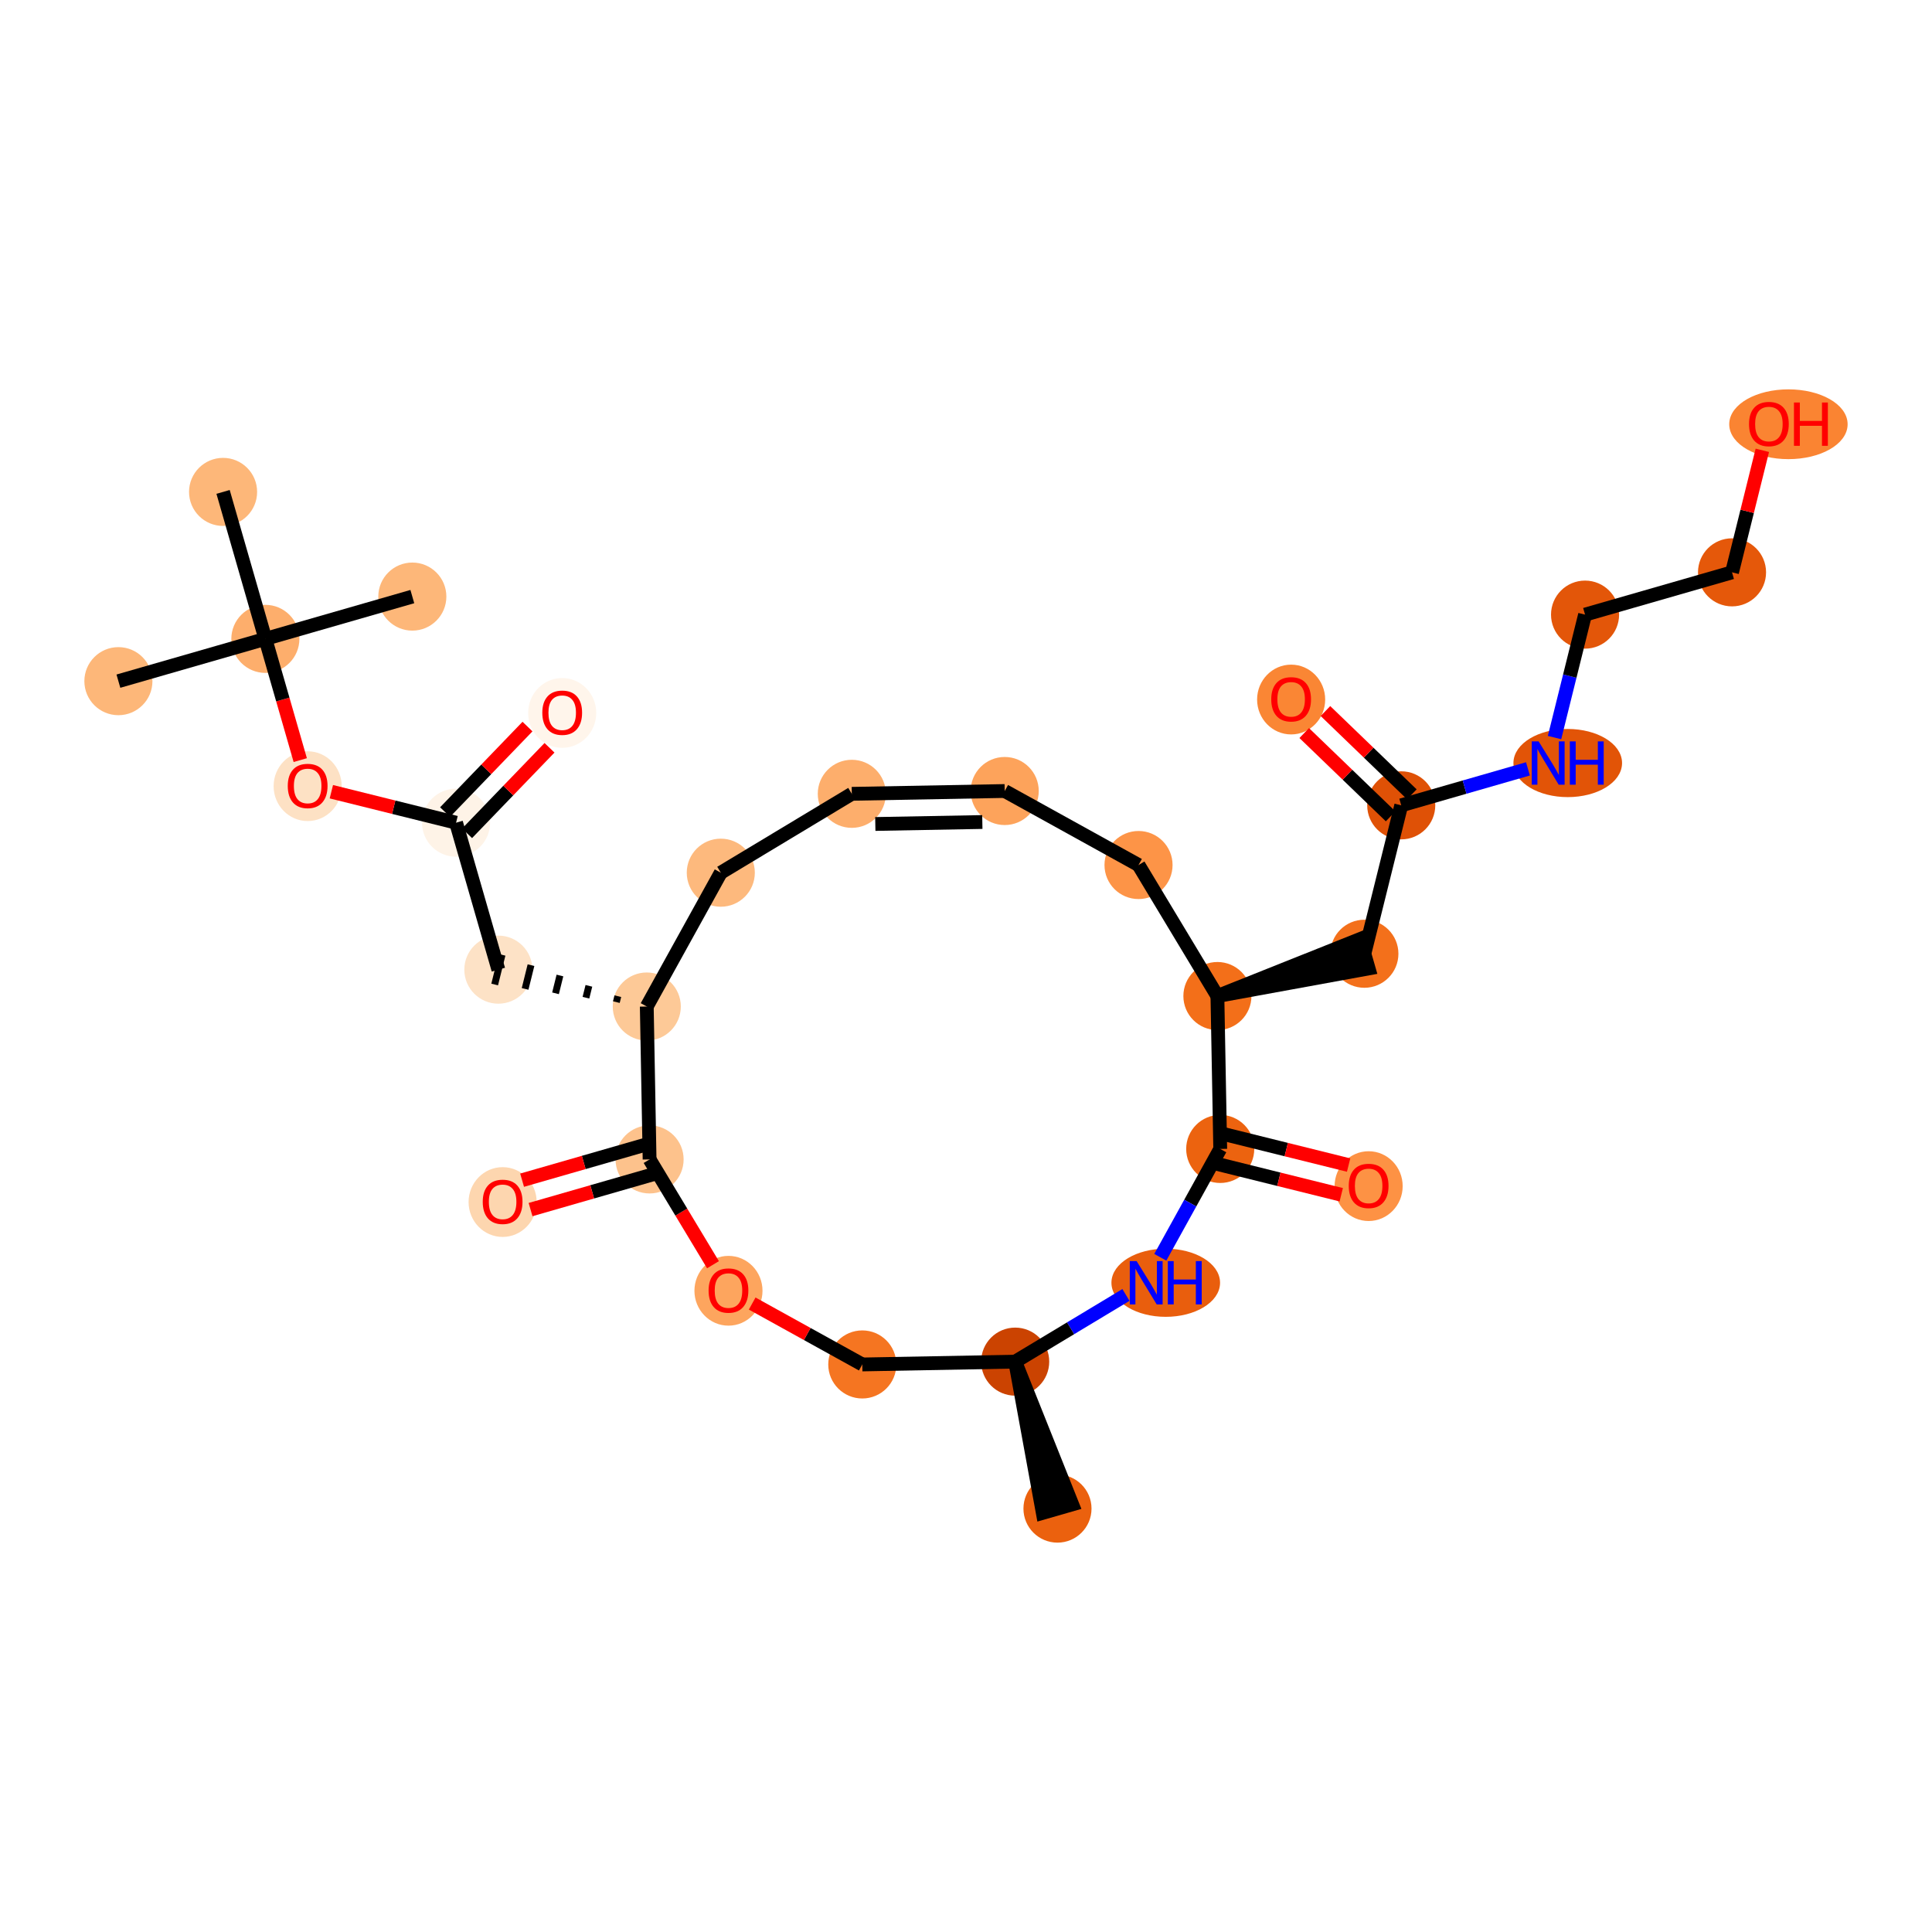 <?xml version='1.0' encoding='iso-8859-1'?>
<svg version='1.1' baseProfile='full'
              xmlns='http://www.w3.org/2000/svg'
                      xmlns:rdkit='http://www.rdkit.org/xml'
                      xmlns:xlink='http://www.w3.org/1999/xlink'
                  xml:space='preserve'
width='280px' height='280px' viewBox='0 0 280 280'>
<!-- END OF HEADER -->
<rect style='opacity:1.0;fill:#FFFFFF;stroke:none' width='280' height='280' x='0' y='0'> </rect>
<ellipse cx='153.258' cy='218.638' rx='4.433' ry='4.433'  style='fill:#EB610E;fill-rule:evenodd;stroke:#EB610E;stroke-width:1.0px;stroke-linecap:butt;stroke-linejoin:miter;stroke-opacity:1' />
<ellipse cx='147.129' cy='197.339' rx='4.433' ry='4.433'  style='fill:#CB4301;fill-rule:evenodd;stroke:#CB4301;stroke-width:1.0px;stroke-linecap:butt;stroke-linejoin:miter;stroke-opacity:1' />
<ellipse cx='124.97' cy='197.746' rx='4.433' ry='4.433'  style='fill:#F57521;fill-rule:evenodd;stroke:#F57521;stroke-width:1.0px;stroke-linecap:butt;stroke-linejoin:miter;stroke-opacity:1' />
<ellipse cx='105.575' cy='187.068' rx='4.433' ry='4.557'  style='fill:#FDA55E;fill-rule:evenodd;stroke:#FDA55E;stroke-width:1.0px;stroke-linecap:butt;stroke-linejoin:miter;stroke-opacity:1' />
<ellipse cx='94.143' cy='168.032' rx='4.433' ry='4.433'  style='fill:#FDC28C;fill-rule:evenodd;stroke:#FDC28C;stroke-width:1.0px;stroke-linecap:butt;stroke-linejoin:miter;stroke-opacity:1' />
<ellipse cx='72.844' cy='174.209' rx='4.433' ry='4.557'  style='fill:#FDD6AF;fill-rule:evenodd;stroke:#FDD6AF;stroke-width:1.0px;stroke-linecap:butt;stroke-linejoin:miter;stroke-opacity:1' />
<ellipse cx='93.736' cy='145.872' rx='4.433' ry='4.433'  style='fill:#FDC997;fill-rule:evenodd;stroke:#FDC997;stroke-width:1.0px;stroke-linecap:butt;stroke-linejoin:miter;stroke-opacity:1' />
<ellipse cx='72.226' cy='140.53' rx='4.433' ry='4.433'  style='fill:#FDE2C6;fill-rule:evenodd;stroke:#FDE2C6;stroke-width:1.0px;stroke-linecap:butt;stroke-linejoin:miter;stroke-opacity:1' />
<ellipse cx='66.097' cy='119.231' rx='4.433' ry='4.433'  style='fill:#FEF3E7;fill-rule:evenodd;stroke:#FEF3E7;stroke-width:1.0px;stroke-linecap:butt;stroke-linejoin:miter;stroke-opacity:1' />
<ellipse cx='81.479' cy='103.323' rx='4.433' ry='4.557'  style='fill:#FFF5EB;fill-rule:evenodd;stroke:#FFF5EB;stroke-width:1.0px;stroke-linecap:butt;stroke-linejoin:miter;stroke-opacity:1' />
<ellipse cx='44.588' cy='113.938' rx='4.433' ry='4.557'  style='fill:#FDE1C4;fill-rule:evenodd;stroke:#FDE1C4;stroke-width:1.0px;stroke-linecap:butt;stroke-linejoin:miter;stroke-opacity:1' />
<ellipse cx='38.459' cy='92.59' rx='4.433' ry='4.433'  style='fill:#FDAE6C;fill-rule:evenodd;stroke:#FDAE6C;stroke-width:1.0px;stroke-linecap:butt;stroke-linejoin:miter;stroke-opacity:1' />
<ellipse cx='17.16' cy='98.719' rx='4.433' ry='4.433'  style='fill:#FDB779;fill-rule:evenodd;stroke:#FDB779;stroke-width:1.0px;stroke-linecap:butt;stroke-linejoin:miter;stroke-opacity:1' />
<ellipse cx='59.758' cy='86.462' rx='4.433' ry='4.433'  style='fill:#FDB779;fill-rule:evenodd;stroke:#FDB779;stroke-width:1.0px;stroke-linecap:butt;stroke-linejoin:miter;stroke-opacity:1' />
<ellipse cx='32.33' cy='71.291' rx='4.433' ry='4.433'  style='fill:#FDB779;fill-rule:evenodd;stroke:#FDB779;stroke-width:1.0px;stroke-linecap:butt;stroke-linejoin:miter;stroke-opacity:1' />
<ellipse cx='104.463' cy='126.478' rx='4.433' ry='4.433'  style='fill:#FDB97D;fill-rule:evenodd;stroke:#FDB97D;stroke-width:1.0px;stroke-linecap:butt;stroke-linejoin:miter;stroke-opacity:1' />
<ellipse cx='123.45' cy='115.046' rx='4.433' ry='4.433'  style='fill:#FDAE6C;fill-rule:evenodd;stroke:#FDAE6C;stroke-width:1.0px;stroke-linecap:butt;stroke-linejoin:miter;stroke-opacity:1' />
<ellipse cx='145.61' cy='114.639' rx='4.433' ry='4.433'  style='fill:#FDA35B;fill-rule:evenodd;stroke:#FDA35B;stroke-width:1.0px;stroke-linecap:butt;stroke-linejoin:miter;stroke-opacity:1' />
<ellipse cx='165.004' cy='125.366' rx='4.433' ry='4.433'  style='fill:#FD9447;fill-rule:evenodd;stroke:#FD9447;stroke-width:1.0px;stroke-linecap:butt;stroke-linejoin:miter;stroke-opacity:1' />
<ellipse cx='176.436' cy='144.353' rx='4.433' ry='4.433'  style='fill:#F36F19;fill-rule:evenodd;stroke:#F36F19;stroke-width:1.0px;stroke-linecap:butt;stroke-linejoin:miter;stroke-opacity:1' />
<ellipse cx='197.736' cy='138.224' rx='4.433' ry='4.433'  style='fill:#F3701B;fill-rule:evenodd;stroke:#F3701B;stroke-width:1.0px;stroke-linecap:butt;stroke-linejoin:miter;stroke-opacity:1' />
<ellipse cx='203.078' cy='116.715' rx='4.433' ry='4.433'  style='fill:#DF5106;fill-rule:evenodd;stroke:#DF5106;stroke-width:1.0px;stroke-linecap:butt;stroke-linejoin:miter;stroke-opacity:1' />
<ellipse cx='187.121' cy='101.382' rx='4.433' ry='4.557'  style='fill:#FA8634;fill-rule:evenodd;stroke:#FA8634;stroke-width:1.0px;stroke-linecap:butt;stroke-linejoin:miter;stroke-opacity:1' />
<ellipse cx='227.209' cy='110.586' rx='7.372' ry='4.438'  style='fill:#E25407;fill-rule:evenodd;stroke:#E25407;stroke-width:1.0px;stroke-linecap:butt;stroke-linejoin:miter;stroke-opacity:1' />
<ellipse cx='229.719' cy='89.076' rx='4.433' ry='4.433'  style='fill:#E35609;fill-rule:evenodd;stroke:#E35609;stroke-width:1.0px;stroke-linecap:butt;stroke-linejoin:miter;stroke-opacity:1' />
<ellipse cx='251.018' cy='82.948' rx='4.433' ry='4.433'  style='fill:#E5580A;fill-rule:evenodd;stroke:#E5580A;stroke-width:1.0px;stroke-linecap:butt;stroke-linejoin:miter;stroke-opacity:1' />
<ellipse cx='259.192' cy='61.486' rx='8.08' ry='4.557'  style='fill:#FA8432;fill-rule:evenodd;stroke:#FA8432;stroke-width:1.0px;stroke-linecap:butt;stroke-linejoin:miter;stroke-opacity:1' />
<ellipse cx='176.844' cy='166.513' rx='4.433' ry='4.433'  style='fill:#EC630F;fill-rule:evenodd;stroke:#EC630F;stroke-width:1.0px;stroke-linecap:butt;stroke-linejoin:miter;stroke-opacity:1' />
<ellipse cx='198.353' cy='171.903' rx='4.433' ry='4.557'  style='fill:#FD9244;fill-rule:evenodd;stroke:#FD9244;stroke-width:1.0px;stroke-linecap:butt;stroke-linejoin:miter;stroke-opacity:1' />
<ellipse cx='168.949' cy='185.907' rx='7.372' ry='4.438'  style='fill:#E95E0D;fill-rule:evenodd;stroke:#E95E0D;stroke-width:1.0px;stroke-linecap:butt;stroke-linejoin:miter;stroke-opacity:1' />
<path class='bond-0 atom-1 atom-0' d='M 147.129,197.339 L 151.128,219.251 L 155.388,218.025 Z' style='fill:#000000;fill-rule:evenodd;fill-opacity:1;stroke:#000000;stroke-width:2.0px;stroke-linecap:butt;stroke-linejoin:miter;stroke-opacity:1;' />
<path class='bond-1 atom-1 atom-2' d='M 147.129,197.339 L 124.97,197.746' style='fill:none;fill-rule:evenodd;stroke:#000000;stroke-width:2.0px;stroke-linecap:butt;stroke-linejoin:miter;stroke-opacity:1' />
<path class='bond-29 atom-29 atom-1' d='M 163.182,187.674 L 155.156,192.506' style='fill:none;fill-rule:evenodd;stroke:#0000FF;stroke-width:2.0px;stroke-linecap:butt;stroke-linejoin:miter;stroke-opacity:1' />
<path class='bond-29 atom-29 atom-1' d='M 155.156,192.506 L 147.129,197.339' style='fill:none;fill-rule:evenodd;stroke:#000000;stroke-width:2.0px;stroke-linecap:butt;stroke-linejoin:miter;stroke-opacity:1' />
<path class='bond-2 atom-2 atom-3' d='M 124.97,197.746 L 116.99,193.333' style='fill:none;fill-rule:evenodd;stroke:#000000;stroke-width:2.0px;stroke-linecap:butt;stroke-linejoin:miter;stroke-opacity:1' />
<path class='bond-2 atom-2 atom-3' d='M 116.99,193.333 L 109.011,188.919' style='fill:none;fill-rule:evenodd;stroke:#FF0000;stroke-width:2.0px;stroke-linecap:butt;stroke-linejoin:miter;stroke-opacity:1' />
<path class='bond-3 atom-3 atom-4' d='M 103.331,183.291 L 98.737,175.662' style='fill:none;fill-rule:evenodd;stroke:#FF0000;stroke-width:2.0px;stroke-linecap:butt;stroke-linejoin:miter;stroke-opacity:1' />
<path class='bond-3 atom-3 atom-4' d='M 98.737,175.662 L 94.143,168.032' style='fill:none;fill-rule:evenodd;stroke:#000000;stroke-width:2.0px;stroke-linecap:butt;stroke-linejoin:miter;stroke-opacity:1' />
<path class='bond-4 atom-4 atom-5' d='M 93.53,165.902 L 84.598,168.472' style='fill:none;fill-rule:evenodd;stroke:#000000;stroke-width:2.0px;stroke-linecap:butt;stroke-linejoin:miter;stroke-opacity:1' />
<path class='bond-4 atom-4 atom-5' d='M 84.598,168.472 L 75.666,171.042' style='fill:none;fill-rule:evenodd;stroke:#FF0000;stroke-width:2.0px;stroke-linecap:butt;stroke-linejoin:miter;stroke-opacity:1' />
<path class='bond-4 atom-4 atom-5' d='M 94.756,170.162 L 85.824,172.732' style='fill:none;fill-rule:evenodd;stroke:#000000;stroke-width:2.0px;stroke-linecap:butt;stroke-linejoin:miter;stroke-opacity:1' />
<path class='bond-4 atom-4 atom-5' d='M 85.824,172.732 L 76.892,175.302' style='fill:none;fill-rule:evenodd;stroke:#FF0000;stroke-width:2.0px;stroke-linecap:butt;stroke-linejoin:miter;stroke-opacity:1' />
<path class='bond-5 atom-4 atom-6' d='M 94.143,168.032 L 93.736,145.872' style='fill:none;fill-rule:evenodd;stroke:#000000;stroke-width:2.0px;stroke-linecap:butt;stroke-linejoin:miter;stroke-opacity:1' />
<path class='bond-6 atom-6 atom-7' d='M 89.541,144.374 L 89.327,145.234' style='fill:none;fill-rule:evenodd;stroke:#000000;stroke-width:1.0px;stroke-linecap:butt;stroke-linejoin:miter;stroke-opacity:1' />
<path class='bond-6 atom-6 atom-7' d='M 85.346,142.875 L 84.918,144.596' style='fill:none;fill-rule:evenodd;stroke:#000000;stroke-width:1.0px;stroke-linecap:butt;stroke-linejoin:miter;stroke-opacity:1' />
<path class='bond-6 atom-6 atom-7' d='M 81.15,141.377 L 80.51,143.958' style='fill:none;fill-rule:evenodd;stroke:#000000;stroke-width:1.0px;stroke-linecap:butt;stroke-linejoin:miter;stroke-opacity:1' />
<path class='bond-6 atom-6 atom-7' d='M 76.955,139.878 L 76.101,143.32' style='fill:none;fill-rule:evenodd;stroke:#000000;stroke-width:1.0px;stroke-linecap:butt;stroke-linejoin:miter;stroke-opacity:1' />
<path class='bond-6 atom-6 atom-7' d='M 72.76,138.379 L 71.692,142.681' style='fill:none;fill-rule:evenodd;stroke:#000000;stroke-width:1.0px;stroke-linecap:butt;stroke-linejoin:miter;stroke-opacity:1' />
<path class='bond-14 atom-6 atom-15' d='M 93.736,145.872 L 104.463,126.478' style='fill:none;fill-rule:evenodd;stroke:#000000;stroke-width:2.0px;stroke-linecap:butt;stroke-linejoin:miter;stroke-opacity:1' />
<path class='bond-7 atom-7 atom-8' d='M 72.226,140.53 L 66.097,119.231' style='fill:none;fill-rule:evenodd;stroke:#000000;stroke-width:2.0px;stroke-linecap:butt;stroke-linejoin:miter;stroke-opacity:1' />
<path class='bond-8 atom-8 atom-9' d='M 67.693,120.769 L 73.666,114.573' style='fill:none;fill-rule:evenodd;stroke:#000000;stroke-width:2.0px;stroke-linecap:butt;stroke-linejoin:miter;stroke-opacity:1' />
<path class='bond-8 atom-8 atom-9' d='M 73.666,114.573 L 79.639,108.376' style='fill:none;fill-rule:evenodd;stroke:#FF0000;stroke-width:2.0px;stroke-linecap:butt;stroke-linejoin:miter;stroke-opacity:1' />
<path class='bond-8 atom-8 atom-9' d='M 64.502,117.693 L 70.475,111.497' style='fill:none;fill-rule:evenodd;stroke:#000000;stroke-width:2.0px;stroke-linecap:butt;stroke-linejoin:miter;stroke-opacity:1' />
<path class='bond-8 atom-8 atom-9' d='M 70.475,111.497 L 76.448,105.3' style='fill:none;fill-rule:evenodd;stroke:#FF0000;stroke-width:2.0px;stroke-linecap:butt;stroke-linejoin:miter;stroke-opacity:1' />
<path class='bond-9 atom-8 atom-10' d='M 66.097,119.231 L 57.06,116.987' style='fill:none;fill-rule:evenodd;stroke:#000000;stroke-width:2.0px;stroke-linecap:butt;stroke-linejoin:miter;stroke-opacity:1' />
<path class='bond-9 atom-8 atom-10' d='M 57.06,116.987 L 48.023,114.742' style='fill:none;fill-rule:evenodd;stroke:#FF0000;stroke-width:2.0px;stroke-linecap:butt;stroke-linejoin:miter;stroke-opacity:1' />
<path class='bond-10 atom-10 atom-11' d='M 43.515,110.161 L 40.987,101.376' style='fill:none;fill-rule:evenodd;stroke:#FF0000;stroke-width:2.0px;stroke-linecap:butt;stroke-linejoin:miter;stroke-opacity:1' />
<path class='bond-10 atom-10 atom-11' d='M 40.987,101.376 L 38.459,92.59' style='fill:none;fill-rule:evenodd;stroke:#000000;stroke-width:2.0px;stroke-linecap:butt;stroke-linejoin:miter;stroke-opacity:1' />
<path class='bond-11 atom-11 atom-12' d='M 38.459,92.59 L 17.16,98.719' style='fill:none;fill-rule:evenodd;stroke:#000000;stroke-width:2.0px;stroke-linecap:butt;stroke-linejoin:miter;stroke-opacity:1' />
<path class='bond-12 atom-11 atom-13' d='M 38.459,92.59 L 59.758,86.462' style='fill:none;fill-rule:evenodd;stroke:#000000;stroke-width:2.0px;stroke-linecap:butt;stroke-linejoin:miter;stroke-opacity:1' />
<path class='bond-13 atom-11 atom-14' d='M 38.459,92.59 L 32.33,71.291' style='fill:none;fill-rule:evenodd;stroke:#000000;stroke-width:2.0px;stroke-linecap:butt;stroke-linejoin:miter;stroke-opacity:1' />
<path class='bond-15 atom-15 atom-16' d='M 104.463,126.478 L 123.45,115.046' style='fill:none;fill-rule:evenodd;stroke:#000000;stroke-width:2.0px;stroke-linecap:butt;stroke-linejoin:miter;stroke-opacity:1' />
<path class='bond-16 atom-16 atom-17' d='M 123.45,115.046 L 145.61,114.639' style='fill:none;fill-rule:evenodd;stroke:#000000;stroke-width:2.0px;stroke-linecap:butt;stroke-linejoin:miter;stroke-opacity:1' />
<path class='bond-16 atom-16 atom-17' d='M 126.856,119.417 L 142.367,119.132' style='fill:none;fill-rule:evenodd;stroke:#000000;stroke-width:2.0px;stroke-linecap:butt;stroke-linejoin:miter;stroke-opacity:1' />
<path class='bond-17 atom-17 atom-18' d='M 145.61,114.639 L 165.004,125.366' style='fill:none;fill-rule:evenodd;stroke:#000000;stroke-width:2.0px;stroke-linecap:butt;stroke-linejoin:miter;stroke-opacity:1' />
<path class='bond-18 atom-18 atom-19' d='M 165.004,125.366 L 176.436,144.353' style='fill:none;fill-rule:evenodd;stroke:#000000;stroke-width:2.0px;stroke-linecap:butt;stroke-linejoin:miter;stroke-opacity:1' />
<path class='bond-19 atom-19 atom-20' d='M 176.436,144.353 L 198.348,140.354 L 197.123,136.094 Z' style='fill:#000000;fill-rule:evenodd;fill-opacity:1;stroke:#000000;stroke-width:2.0px;stroke-linecap:butt;stroke-linejoin:miter;stroke-opacity:1;' />
<path class='bond-26 atom-19 atom-27' d='M 176.436,144.353 L 176.844,166.513' style='fill:none;fill-rule:evenodd;stroke:#000000;stroke-width:2.0px;stroke-linecap:butt;stroke-linejoin:miter;stroke-opacity:1' />
<path class='bond-20 atom-20 atom-21' d='M 197.736,138.224 L 203.078,116.715' style='fill:none;fill-rule:evenodd;stroke:#000000;stroke-width:2.0px;stroke-linecap:butt;stroke-linejoin:miter;stroke-opacity:1' />
<path class='bond-21 atom-21 atom-22' d='M 204.616,115.119 L 198.355,109.084' style='fill:none;fill-rule:evenodd;stroke:#000000;stroke-width:2.0px;stroke-linecap:butt;stroke-linejoin:miter;stroke-opacity:1' />
<path class='bond-21 atom-21 atom-22' d='M 198.355,109.084 L 192.094,103.049' style='fill:none;fill-rule:evenodd;stroke:#FF0000;stroke-width:2.0px;stroke-linecap:butt;stroke-linejoin:miter;stroke-opacity:1' />
<path class='bond-21 atom-21 atom-22' d='M 201.539,118.31 L 195.279,112.275' style='fill:none;fill-rule:evenodd;stroke:#000000;stroke-width:2.0px;stroke-linecap:butt;stroke-linejoin:miter;stroke-opacity:1' />
<path class='bond-21 atom-21 atom-22' d='M 195.279,112.275 L 189.018,106.24' style='fill:none;fill-rule:evenodd;stroke:#FF0000;stroke-width:2.0px;stroke-linecap:butt;stroke-linejoin:miter;stroke-opacity:1' />
<path class='bond-22 atom-21 atom-23' d='M 203.078,116.715 L 212.26,114.072' style='fill:none;fill-rule:evenodd;stroke:#000000;stroke-width:2.0px;stroke-linecap:butt;stroke-linejoin:miter;stroke-opacity:1' />
<path class='bond-22 atom-21 atom-23' d='M 212.26,114.072 L 221.442,111.43' style='fill:none;fill-rule:evenodd;stroke:#0000FF;stroke-width:2.0px;stroke-linecap:butt;stroke-linejoin:miter;stroke-opacity:1' />
<path class='bond-23 atom-23 atom-24' d='M 225.294,106.894 L 227.506,97.985' style='fill:none;fill-rule:evenodd;stroke:#0000FF;stroke-width:2.0px;stroke-linecap:butt;stroke-linejoin:miter;stroke-opacity:1' />
<path class='bond-23 atom-23 atom-24' d='M 227.506,97.985 L 229.719,89.076' style='fill:none;fill-rule:evenodd;stroke:#000000;stroke-width:2.0px;stroke-linecap:butt;stroke-linejoin:miter;stroke-opacity:1' />
<path class='bond-24 atom-24 atom-25' d='M 229.719,89.076 L 251.018,82.948' style='fill:none;fill-rule:evenodd;stroke:#000000;stroke-width:2.0px;stroke-linecap:butt;stroke-linejoin:miter;stroke-opacity:1' />
<path class='bond-25 atom-25 atom-26' d='M 251.018,82.948 L 253.214,74.105' style='fill:none;fill-rule:evenodd;stroke:#000000;stroke-width:2.0px;stroke-linecap:butt;stroke-linejoin:miter;stroke-opacity:1' />
<path class='bond-25 atom-25 atom-26' d='M 253.214,74.105 L 255.41,65.263' style='fill:none;fill-rule:evenodd;stroke:#FF0000;stroke-width:2.0px;stroke-linecap:butt;stroke-linejoin:miter;stroke-opacity:1' />
<path class='bond-27 atom-27 atom-28' d='M 176.309,168.664 L 185.347,170.908' style='fill:none;fill-rule:evenodd;stroke:#000000;stroke-width:2.0px;stroke-linecap:butt;stroke-linejoin:miter;stroke-opacity:1' />
<path class='bond-27 atom-27 atom-28' d='M 185.347,170.908 L 194.384,173.152' style='fill:none;fill-rule:evenodd;stroke:#FF0000;stroke-width:2.0px;stroke-linecap:butt;stroke-linejoin:miter;stroke-opacity:1' />
<path class='bond-27 atom-27 atom-28' d='M 177.378,164.362 L 186.415,166.606' style='fill:none;fill-rule:evenodd;stroke:#000000;stroke-width:2.0px;stroke-linecap:butt;stroke-linejoin:miter;stroke-opacity:1' />
<path class='bond-27 atom-27 atom-28' d='M 186.415,166.606 L 195.452,168.85' style='fill:none;fill-rule:evenodd;stroke:#FF0000;stroke-width:2.0px;stroke-linecap:butt;stroke-linejoin:miter;stroke-opacity:1' />
<path class='bond-28 atom-27 atom-29' d='M 176.844,166.513 L 172.501,174.363' style='fill:none;fill-rule:evenodd;stroke:#000000;stroke-width:2.0px;stroke-linecap:butt;stroke-linejoin:miter;stroke-opacity:1' />
<path class='bond-28 atom-27 atom-29' d='M 172.501,174.363 L 168.159,182.214' style='fill:none;fill-rule:evenodd;stroke:#0000FF;stroke-width:2.0px;stroke-linecap:butt;stroke-linejoin:miter;stroke-opacity:1' />
<path  class='atom-3' d='M 102.694 187.037
Q 102.694 185.53, 103.439 184.688
Q 104.184 183.845, 105.575 183.845
Q 106.967 183.845, 107.712 184.688
Q 108.457 185.53, 108.457 187.037
Q 108.457 188.562, 107.703 189.431
Q 106.95 190.29, 105.575 190.29
Q 104.192 190.29, 103.439 189.431
Q 102.694 188.571, 102.694 187.037
M 105.575 189.581
Q 106.533 189.581, 107.047 188.943
Q 107.57 188.296, 107.57 187.037
Q 107.57 185.805, 107.047 185.184
Q 106.533 184.555, 105.575 184.555
Q 104.618 184.555, 104.095 185.175
Q 103.581 185.796, 103.581 187.037
Q 103.581 188.305, 104.095 188.943
Q 104.618 189.581, 105.575 189.581
' fill='#FF0000'/>
<path  class='atom-5' d='M 69.963 174.178
Q 69.963 172.671, 70.707 171.829
Q 71.452 170.987, 72.844 170.987
Q 74.236 170.987, 74.981 171.829
Q 75.725 172.671, 75.725 174.178
Q 75.725 175.703, 74.972 176.572
Q 74.218 177.432, 72.844 177.432
Q 71.461 177.432, 70.707 176.572
Q 69.963 175.712, 69.963 174.178
M 72.844 176.723
Q 73.801 176.723, 74.316 176.084
Q 74.839 175.437, 74.839 174.178
Q 74.839 172.946, 74.316 172.326
Q 73.801 171.696, 72.844 171.696
Q 71.886 171.696, 71.364 172.317
Q 70.849 172.937, 70.849 174.178
Q 70.849 175.446, 71.364 176.084
Q 71.886 176.723, 72.844 176.723
' fill='#FF0000'/>
<path  class='atom-9' d='M 78.597 103.292
Q 78.597 101.785, 79.342 100.943
Q 80.087 100.101, 81.479 100.101
Q 82.871 100.101, 83.615 100.943
Q 84.36 101.785, 84.36 103.292
Q 84.36 104.817, 83.606 105.686
Q 82.853 106.546, 81.479 106.546
Q 80.096 106.546, 79.342 105.686
Q 78.597 104.826, 78.597 103.292
M 81.479 105.836
Q 82.436 105.836, 82.95 105.198
Q 83.473 104.551, 83.473 103.292
Q 83.473 102.06, 82.95 101.439
Q 82.436 100.81, 81.479 100.81
Q 80.521 100.81, 79.998 101.43
Q 79.484 102.051, 79.484 103.292
Q 79.484 104.56, 79.998 105.198
Q 80.521 105.836, 81.479 105.836
' fill='#FF0000'/>
<path  class='atom-10' d='M 41.706 113.907
Q 41.706 112.4, 42.451 111.558
Q 43.196 110.716, 44.588 110.716
Q 45.98 110.716, 46.724 111.558
Q 47.469 112.4, 47.469 113.907
Q 47.469 115.432, 46.715 116.301
Q 45.962 117.161, 44.588 117.161
Q 43.205 117.161, 42.451 116.301
Q 41.706 115.441, 41.706 113.907
M 44.588 116.451
Q 45.545 116.451, 46.059 115.813
Q 46.582 115.166, 46.582 113.907
Q 46.582 112.675, 46.059 112.054
Q 45.545 111.425, 44.588 111.425
Q 43.63 111.425, 43.107 112.045
Q 42.593 112.666, 42.593 113.907
Q 42.593 115.175, 43.107 115.813
Q 43.63 116.451, 44.588 116.451
' fill='#FF0000'/>
<path  class='atom-22' d='M 184.239 101.351
Q 184.239 99.844, 184.984 99.002
Q 185.729 98.159, 187.121 98.159
Q 188.512 98.159, 189.257 99.002
Q 190.002 99.844, 190.002 101.351
Q 190.002 102.876, 189.248 103.745
Q 188.495 104.605, 187.121 104.605
Q 185.738 104.605, 184.984 103.745
Q 184.239 102.885, 184.239 101.351
M 187.121 103.895
Q 188.078 103.895, 188.592 103.257
Q 189.115 102.61, 189.115 101.351
Q 189.115 100.119, 188.592 99.498
Q 188.078 98.869, 187.121 98.869
Q 186.163 98.869, 185.64 99.489
Q 185.126 100.11, 185.126 101.351
Q 185.126 102.619, 185.64 103.257
Q 186.163 103.895, 187.121 103.895
' fill='#FF0000'/>
<path  class='atom-23' d='M 222.989 107.448
L 225.046 110.772
Q 225.25 111.1, 225.578 111.694
Q 225.906 112.288, 225.924 112.324
L 225.924 107.448
L 226.757 107.448
L 226.757 113.724
L 225.897 113.724
L 223.69 110.089
Q 223.433 109.664, 223.158 109.176
Q 222.892 108.689, 222.812 108.538
L 222.812 113.724
L 221.996 113.724
L 221.996 107.448
L 222.989 107.448
' fill='#0000FF'/>
<path  class='atom-23' d='M 227.511 107.448
L 228.362 107.448
L 228.362 110.116
L 231.571 110.116
L 231.571 107.448
L 232.422 107.448
L 232.422 113.724
L 231.571 113.724
L 231.571 110.825
L 228.362 110.825
L 228.362 113.724
L 227.511 113.724
L 227.511 107.448
' fill='#0000FF'/>
<path  class='atom-26' d='M 253.479 61.455
Q 253.479 59.948, 254.223 59.106
Q 254.968 58.264, 256.36 58.264
Q 257.752 58.264, 258.496 59.106
Q 259.241 59.948, 259.241 61.455
Q 259.241 62.98, 258.488 63.849
Q 257.734 64.709, 256.36 64.709
Q 254.977 64.709, 254.223 63.849
Q 253.479 62.989, 253.479 61.455
M 256.36 64
Q 257.317 64, 257.832 63.361
Q 258.355 62.714, 258.355 61.455
Q 258.355 60.223, 257.832 59.602
Q 257.317 58.973, 256.36 58.973
Q 255.402 58.973, 254.879 59.594
Q 254.365 60.214, 254.365 61.455
Q 254.365 62.723, 254.879 63.361
Q 255.402 64, 256.36 64
' fill='#FF0000'/>
<path  class='atom-26' d='M 259.995 58.335
L 260.846 58.335
L 260.846 61.003
L 264.055 61.003
L 264.055 58.335
L 264.906 58.335
L 264.906 64.611
L 264.055 64.611
L 264.055 61.712
L 260.846 61.712
L 260.846 64.611
L 259.995 64.611
L 259.995 58.335
' fill='#FF0000'/>
<path  class='atom-28' d='M 195.472 171.872
Q 195.472 170.365, 196.217 169.523
Q 196.962 168.681, 198.353 168.681
Q 199.745 168.681, 200.49 169.523
Q 201.235 170.365, 201.235 171.872
Q 201.235 173.397, 200.481 174.266
Q 199.728 175.126, 198.353 175.126
Q 196.97 175.126, 196.217 174.266
Q 195.472 173.406, 195.472 171.872
M 198.353 174.417
Q 199.311 174.417, 199.825 173.778
Q 200.348 173.131, 200.348 171.872
Q 200.348 170.64, 199.825 170.019
Q 199.311 169.39, 198.353 169.39
Q 197.396 169.39, 196.873 170.011
Q 196.359 170.631, 196.359 171.872
Q 196.359 173.14, 196.873 173.778
Q 197.396 174.417, 198.353 174.417
' fill='#FF0000'/>
<path  class='atom-29' d='M 164.729 182.769
L 166.786 186.093
Q 166.99 186.421, 167.318 187.015
Q 167.646 187.609, 167.663 187.644
L 167.663 182.769
L 168.497 182.769
L 168.497 189.045
L 167.637 189.045
L 165.429 185.41
Q 165.172 184.985, 164.897 184.497
Q 164.632 184.01, 164.552 183.859
L 164.552 189.045
L 163.736 189.045
L 163.736 182.769
L 164.729 182.769
' fill='#0000FF'/>
<path  class='atom-29' d='M 169.25 182.769
L 170.101 182.769
L 170.101 185.437
L 173.311 185.437
L 173.311 182.769
L 174.162 182.769
L 174.162 189.045
L 173.311 189.045
L 173.311 186.146
L 170.101 186.146
L 170.101 189.045
L 169.25 189.045
L 169.25 182.769
' fill='#0000FF'/>
</svg>
